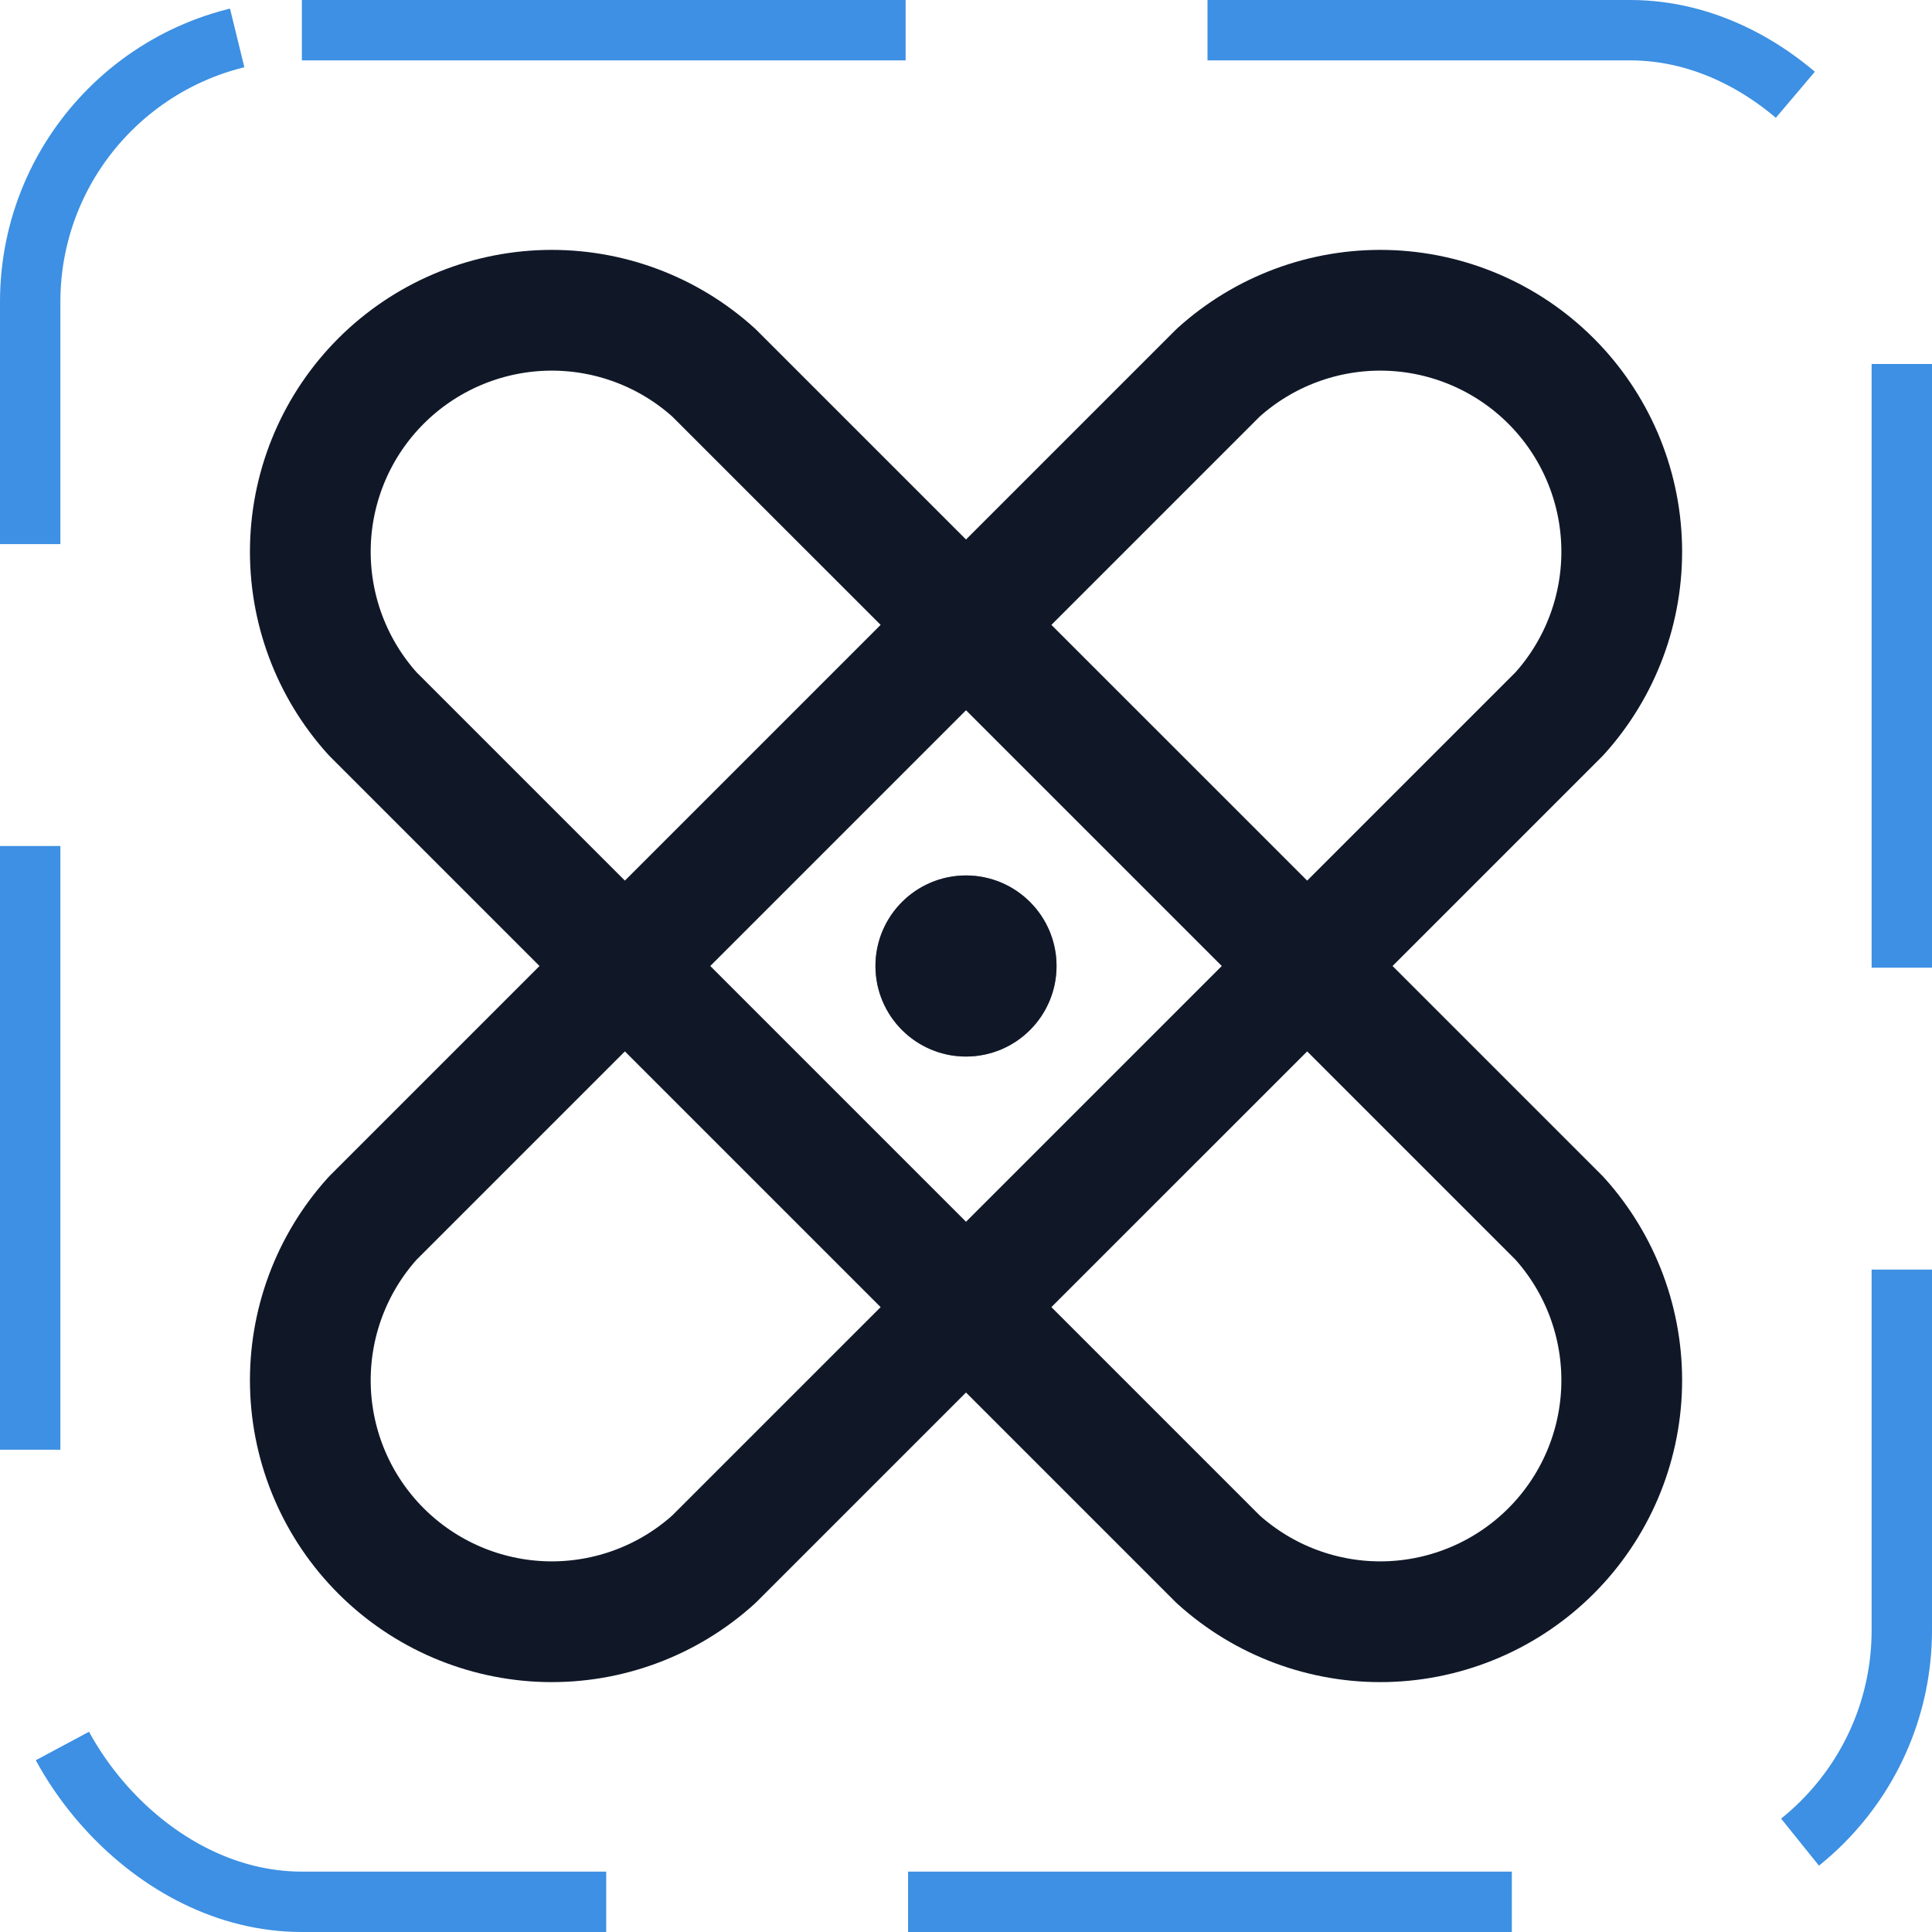 <svg width="32" height="32" viewBox="0 0 32 32" fill="none" xmlns="http://www.w3.org/2000/svg"><g id="Icon-Bandaids"><g clip-path="url(#clip0_12_4463)"><g id="size=md (32px)"><g id="Bandaids"><path id="Vector" d="M6.175 11.825C5.486 11.064 5.116 10.067 5.141 9.041C5.166 8.014 5.585 7.037 6.311 6.311C7.037 5.585 8.015 5.166 9.041 5.14C10.068 5.115 11.065 5.486 11.825 6.175L25.826 20.175C26.515 20.936 26.885 21.933 26.86 22.959C26.835 23.986 26.416 24.963 25.69 25.689C24.964 26.415 23.986 26.834 22.96 26.86C21.933 26.885 20.936 26.514 20.175 25.825L6.175 11.825Z" stroke="#101828" stroke-width="2" stroke-linecap="round" stroke-linejoin="round"/><path id="Vector_2" d="M20.175 6.175C20.936 5.486 21.933 5.115 22.96 5.14C23.986 5.166 24.964 5.585 25.69 6.311C26.416 7.037 26.835 8.014 26.86 9.041C26.885 10.067 26.515 11.064 25.826 11.825L11.825 25.825C11.065 26.514 10.068 26.885 9.041 26.86C8.015 26.834 7.037 26.415 6.311 25.689C5.585 24.963 5.166 23.986 5.141 22.959C5.116 21.933 5.486 20.936 6.175 20.175L20.175 6.175Z" stroke="#101828" stroke-width="2" stroke-linecap="round" stroke-linejoin="round"/><path id="Vector_3" opacity="0.5" d="M16 16.5C16.276 16.5 16.5 16.276 16.5 16C16.5 15.724 16.276 15.5 16 15.5C15.724 15.5 15.5 15.724 15.5 16C15.5 16.276 15.724 16.5 16 16.5Z" stroke="#101828" stroke-width="2" stroke-linecap="round" stroke-linejoin="round"/><path id="Vector_4" d="M16 17.5C16.828 17.5 17.5 16.828 17.5 16C17.5 15.172 16.828 14.5 16 14.5C15.172 14.5 14.5 15.172 14.5 16C14.5 16.828 15.172 17.5 16 17.5Z" fill="#101828"/></g></g></g><rect x="0.5" y="0.5" width="31" height="31" rx="4.5" stroke="#3D90E3" stroke-dasharray="10 5"/></g><defs><clipPath id="clip0_12_4463"><rect width="32" height="32" rx="5" fill="white"/></clipPath></defs></svg>
